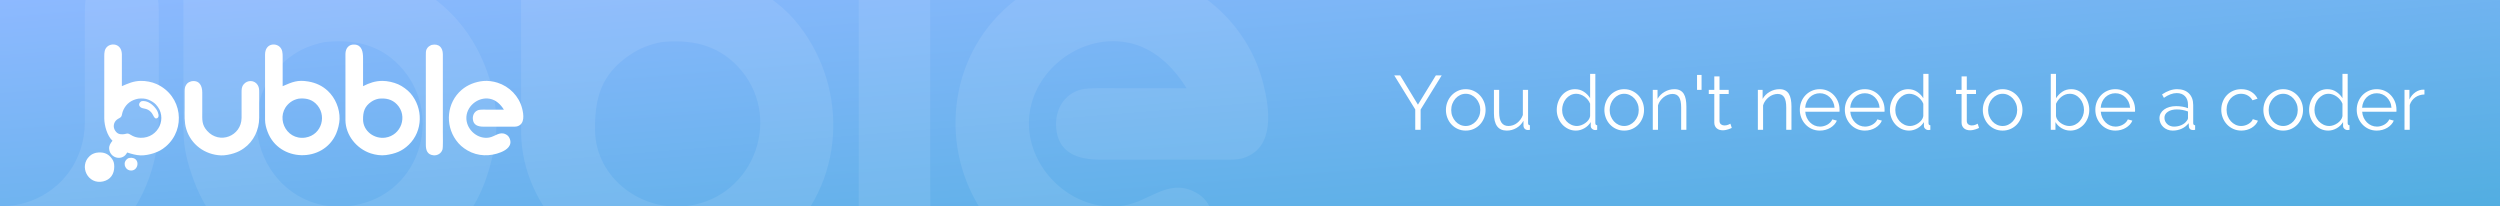 <?xml version="1.0" standalone="no"?><!-- Generator: Gravit.io --><svg xmlns="http://www.w3.org/2000/svg" xmlns:xlink="http://www.w3.org/1999/xlink" style="isolation:isolate" viewBox="0 0 728 60" width="728" height="60"><defs><clipPath id="_clipPath_oxePGqNDAeZKS2SrV6oY9nQ4w0pY7Ksz"><rect width="728" height="60"/></clipPath></defs><g clip-path="url(#_clipPath_oxePGqNDAeZKS2SrV6oY9nQ4w0pY7Ksz)"><linearGradient id="_lgradient_3" x1="0%" y1="0%" x2="100%" y2="100%"><stop offset="0%" stop-opacity="1" style="stop-color:rgb(141,185,255)"/><stop offset="100%" stop-opacity="1" style="stop-color:rgb(82,174,225)"/></linearGradient><rect x="0" y="0" width="728" height="60" transform="matrix(1,0,0,1,0,0)" fill="url(#_lgradient_3)"/><clipPath id="_clipPath_SGf7MNVihHgZFtiB3UCHHRIaAGUGocBm"><linearGradient id="_lgradient_3" x1="0%" y1="0%" x2="100%" y2="100%"><stop offset="0%" stop-opacity="1" style="stop-color:rgb(141,185,255)"/><stop offset="100%" stop-opacity="1" style="stop-color:rgb(82,174,225)"/></linearGradient><rect x="0" y="0" width="728" height="60" transform="matrix(1,0,0,1,0,0)" fill="url(#_lgradient_3)"/></clipPath><g clip-path="url(#_clipPath_SGf7MNVihHgZFtiB3UCHHRIaAGUGocBm)"><path d=" M -143.236 36.449 C -143.236 36.449 -143.236 -39.628 -143.236 -39.628 C -143.229 -43.948 -143.035 -48.333 -139.497 -51.427 C -133.956 -56.271 -121.87 -54.922 -121.705 -41.781 C -121.705 -41.781 -121.705 -3.025 -121.705 -3.025 C -113.803 -6.427 -107.645 -9.269 -98.738 -9.477 C -92.53 -9.613 -85.023 -8.228 -79.36 -5.673 C -47.645 8.631 -43.059 49.439 -67.877 70.683 C -72.65 74.767 -77.028 77.078 -82.949 79.03 C -87.492 80.53 -93.966 81.822 -98.738 81.636 C -104.437 81.413 -109.877 79.863 -115.245 78.076 C -120.406 88.877 -136.066 85.597 -137.25 73.77 C -137.652 69.743 -135.592 66.693 -133.188 63.722 C -139.726 57.657 -143.128 45.205 -143.236 36.449 Z  M 106.525 -8.709 C 115.539 -7.123 123.491 -3.52 130.209 2.782 C 139.425 11.423 144.843 24.521 144.556 37.167 C 144.427 42.6 142.525 50.128 140.35 55.109 C 124.59 91.188 70.546 89.81 56.587 52.956 C 54.664 47.86 53.48 43.375 53.415 37.884 C 53.415 37.884 53.415 -41.781 53.415 -41.781 C 53.58 -55.094 65.659 -56.235 71.121 -51.319 C 74.81 -48.003 74.939 -43.489 74.946 -38.91 C 74.946 -38.91 74.946 -3.025 74.946 -3.025 C 86.824 -8.142 93.176 -11.049 106.525 -8.709 Z  M 196.956 -9.484 C 203.25 -9.484 210.57 -7.783 216.334 -5.271 C 221.264 -3.111 227.688 1.54 231.19 5.588 C 246.893 23.724 246.692 51.686 229.188 68.624 C 220.877 76.669 212.393 79.648 201.262 81.248 C 195.291 82.102 188.322 81.026 182.602 79.138 C 165.398 73.475 151.956 57.026 151.74 38.602 C 151.74 38.602 151.74 -14.508 151.74 -14.508 C 151.74 -14.508 151.74 -42.498 151.74 -42.498 C 151.834 -49.41 155.867 -54.534 163.224 -53.903 C 172.051 -53.149 173.257 -44.565 173.271 -37.474 C 173.271 -37.474 173.271 -3.025 173.271 -3.025 C 180.879 -6.929 188.3 -9.484 196.956 -9.484 Z  M 270.879 -41.781 C 270.879 -41.781 270.879 53.674 270.879 53.674 C 270.879 57.478 271.245 71.846 270.413 74.487 C 268.927 79.217 264.248 82.009 259.396 81.521 C 251.86 80.767 250.073 75.241 250.066 68.746 C 250.066 68.746 250.066 -23.12 250.066 -23.12 C 250.066 -23.12 250.066 -41.063 250.066 -41.063 C 250.073 -43.431 249.937 -46.065 251.006 -48.24 C 252.391 -51.039 254.487 -52.36 257.243 -53.515 C 266.063 -55.338 270.836 -50.407 270.879 -41.781 Z  M -23.379 4.87 C -23.379 4.87 -23.379 28.554 -23.379 28.554 C -23.379 37.791 -24.212 43.963 -17.509 51.521 C -2.329 68.631 24.441 58.102 24.707 35.731 C 24.707 35.731 24.707 4.87 24.707 4.87 C 24.714 1.073 24.635 -1.991 27.161 -5.149 C 31.704 -10.826 40.496 -10.754 44.422 -4.396 C 46.302 -1.345 46.231 1.454 46.238 4.87 C 46.238 4.87 46.238 25.683 46.238 25.683 C 46.238 25.683 46.238 35.731 46.238 35.731 C 46.216 50.258 39.592 64.439 27.578 72.901 C 23.472 75.794 20.128 77.466 15.377 79.03 C 10.834 80.53 4.36 81.822 -0.413 81.636 C -20.064 80.875 -37.253 68.38 -42.958 49.368 C -45.564 40.676 -44.91 32.473 -44.91 23.53 C -44.91 23.53 -44.91 3.435 -44.91 3.435 C -44.896 0.148 -44.774 -2.293 -42.779 -5.106 C -41.028 -7.582 -39.068 -8.278 -36.298 -9.104 C -26.681 -10.46 -23.394 -3.412 -23.379 4.87 Z  M 328.295 12.384 C 313.647 9.621 298.776 22.095 299.652 37.167 C 300.448 50.86 313.877 62.272 327.578 59.803 C 334.783 58.504 340.116 52.102 347.666 55.77 C 350.006 56.904 351.513 58.447 352.532 60.851 C 356.221 69.549 349.037 74.875 341.932 77.753 C 328.561 83.172 313.683 82.935 301.023 75.593 C 295.216 72.219 290.896 68.466 286.977 63.004 C 273.276 43.927 275.788 16.963 293.846 1.497 C 301.238 -4.833 310.762 -8.429 320.401 -9.362 C 325.891 -9.893 332.379 -8.982 337.626 -7.309 C 352.338 -2.637 364.023 9.212 367.841 24.248 C 369.714 31.59 371.386 43.095 362.027 46.03 C 360.298 46.576 358.102 46.497 356.286 46.497 C 356.286 46.497 320.401 46.497 320.401 46.497 C 314.02 46.49 308.114 44.674 307.554 37.167 C 307.181 32.179 309.621 27.535 314.659 26.093 C 316.755 25.49 322.92 25.683 325.425 25.683 C 325.425 25.683 345.52 25.683 345.52 25.683 C 341.537 19.31 335.939 13.827 328.295 12.384 Z  M -119.681 25.683 C -121.698 29.817 -121.346 32.43 -122.43 34.102 C -123.664 36.004 -125.925 36.277 -128.085 38.164 C -132.018 41.581 -132.757 47.207 -129.815 51.506 C -127.303 55.188 -124.511 56.021 -120.269 55.798 C -116.961 55.619 -115.863 54.528 -113.81 55.045 C -111.183 55.698 -107.659 59.918 -98.738 60.126 C -76.812 60.628 -65.157 35.085 -80.207 19.289 C -82.568 16.813 -86.229 14.681 -89.408 13.432 C -93.427 11.853 -97.382 11.839 -101.609 12.262 C -109.855 13.82 -115.934 17.99 -119.681 25.683 Z  M 84.276 16.734 C 64.424 32.028 77.946 63.844 102.936 59.817 C 123.118 56.566 129.901 31.526 115.109 17.918 C 109.231 12.514 101.982 11.437 94.324 12.277 C 90.527 13.131 87.398 14.329 84.276 16.734 Z  M 183.319 16.066 C 175.094 21.657 173.164 28.526 173.271 37.884 C 173.444 51.973 187.008 61.87 200.544 59.918 C 219.929 57.126 228.276 33.485 214.769 19.289 C 208.697 12.908 201.054 11.423 192.649 12.262 C 189.104 12.959 186.334 14.014 183.319 16.066 Z  M -78.865 26.401 C -77.623 28.683 -75.011 34.805 -78.865 36.27 C -82.188 37.626 -82.992 31.942 -86.056 28.683 C -90.944 23.487 -95.745 24.98 -98.573 22.92 C -101.788 20.566 -100.956 17.358 -97.942 15.449 C -90.427 13.619 -82.604 20.329 -78.865 26.401 Z  M -133.655 85.971 C -131.516 89.021 -131.078 91.683 -131.035 95.301 C -130.942 104.329 -135.521 111.37 -144.671 113.473 C -163.396 117.772 -174.427 94.719 -161.15 82.518 C -158.588 80.164 -156.549 79.346 -153.284 78.449 C -145.016 77.136 -138.678 78.786 -133.655 85.971 Z  M -109.504 84.614 C -98.645 85.669 -101.537 101.616 -111.657 100.052 C -118.547 98.983 -121.382 89.25 -113.796 85.066 C -112.159 84.664 -111.233 84.449 -109.504 84.614 Z " fill="rgb(255,255,255)" fill-opacity="0.09"/></g><path d=" M 646.835 31.954 L 646.835 31.954 L 646.835 31.954 Q 646.835 30.726 647.26 29.631 L 647.26 29.631 L 647.26 29.631 Q 647.684 28.537 648.455 27.722 L 648.455 27.722 L 648.455 27.722 Q 649.225 26.906 650.297 26.437 L 650.297 26.437 L 650.297 26.437 Q 651.369 25.968 652.665 25.968 L 652.665 25.968 L 652.665 25.968 Q 654.317 25.968 655.546 26.716 L 655.546 26.716 L 655.546 26.716 Q 656.774 27.465 657.4 28.738 L 657.4 28.738 L 655.926 29.207 L 655.926 29.207 Q 655.434 28.313 654.552 27.811 L 654.552 27.811 L 654.552 27.811 Q 653.67 27.308 652.598 27.308 L 652.598 27.308 L 652.598 27.308 Q 651.704 27.308 650.934 27.666 L 650.934 27.666 L 650.934 27.666 Q 650.163 28.023 649.594 28.637 L 649.594 28.637 L 649.594 28.637 Q 649.024 29.251 648.7 30.1 L 648.7 30.1 L 648.7 30.1 Q 648.376 30.949 648.376 31.954 L 648.376 31.954 L 648.376 31.954 Q 648.376 32.937 648.711 33.808 L 648.711 33.808 L 648.711 33.808 Q 649.046 34.679 649.627 35.315 L 649.627 35.315 L 649.627 35.315 Q 650.208 35.952 650.978 36.32 L 650.978 36.32 L 650.978 36.32 Q 651.749 36.689 652.62 36.689 L 652.62 36.689 L 652.62 36.689 Q 653.178 36.689 653.726 36.533 L 653.726 36.533 L 653.726 36.533 Q 654.273 36.376 654.742 36.097 L 654.742 36.097 L 654.742 36.097 Q 655.211 35.818 655.546 35.46 L 655.546 35.46 L 655.546 35.46 Q 655.881 35.103 656.015 34.701 L 656.015 34.701 L 657.511 35.148 L 657.511 35.148 Q 657.266 35.773 656.797 36.298 L 656.797 36.298 L 656.797 36.298 Q 656.328 36.823 655.691 37.214 L 655.691 37.214 L 655.691 37.214 Q 655.055 37.605 654.284 37.817 L 654.284 37.817 L 654.284 37.817 Q 653.513 38.029 652.687 38.029 L 652.687 38.029 L 652.687 38.029 Q 651.414 38.029 650.342 37.549 L 650.342 37.549 L 650.342 37.549 Q 649.27 37.069 648.488 36.231 L 648.488 36.231 L 648.488 36.231 Q 647.706 35.393 647.271 34.299 L 647.271 34.299 L 647.271 34.299 Q 646.835 33.205 646.835 31.954 Z  M 664.859 38.029 L 664.859 38.029 L 664.859 38.029 Q 663.586 38.029 662.537 37.549 L 662.537 37.549 L 662.537 37.549 Q 661.487 37.069 660.716 36.242 L 660.716 36.242 L 660.716 36.242 Q 659.946 35.416 659.521 34.321 L 659.521 34.321 L 659.521 34.321 Q 659.097 33.227 659.097 32.021 L 659.097 32.021 L 659.097 32.021 Q 659.097 30.793 659.533 29.698 L 659.533 29.698 L 659.533 29.698 Q 659.968 28.604 660.739 27.777 L 660.739 27.777 L 660.739 27.777 Q 661.509 26.951 662.559 26.46 L 662.559 26.46 L 662.559 26.46 Q 663.609 25.968 664.859 25.968 L 664.859 25.968 L 664.859 25.968 Q 666.11 25.968 667.171 26.46 L 667.171 26.46 L 667.171 26.46 Q 668.232 26.951 669.003 27.777 L 669.003 27.777 L 669.003 27.777 Q 669.773 28.604 670.209 29.698 L 670.209 29.698 L 670.209 29.698 Q 670.644 30.793 670.644 32.021 L 670.644 32.021 L 670.644 32.021 Q 670.644 33.227 670.22 34.321 L 670.22 34.321 L 670.22 34.321 Q 669.795 35.416 669.025 36.242 L 669.025 36.242 L 669.025 36.242 Q 668.254 37.069 667.193 37.549 L 667.193 37.549 L 667.193 37.549 Q 666.133 38.029 664.859 38.029 Z  M 660.638 32.043 L 660.638 32.043 L 660.638 32.043 Q 660.638 33.026 660.973 33.864 L 660.973 33.864 L 660.973 33.864 Q 661.308 34.701 661.878 35.338 L 661.878 35.338 L 661.878 35.338 Q 662.447 35.974 663.218 36.332 L 663.218 36.332 L 663.218 36.332 Q 663.988 36.689 664.859 36.689 L 664.859 36.689 L 664.859 36.689 Q 665.73 36.689 666.501 36.32 L 666.501 36.32 L 666.501 36.32 Q 667.272 35.952 667.852 35.315 L 667.852 35.315 L 667.852 35.315 Q 668.433 34.679 668.768 33.83 L 668.768 33.83 L 668.768 33.83 Q 669.103 32.981 669.103 31.999 L 669.103 31.999 L 669.103 31.999 Q 669.103 31.038 668.768 30.178 L 668.768 30.178 L 668.768 30.178 Q 668.433 29.318 667.852 28.682 L 667.852 28.682 L 667.852 28.682 Q 667.272 28.045 666.501 27.677 L 666.501 27.677 L 666.501 27.677 Q 665.73 27.308 664.859 27.308 L 664.859 27.308 L 664.859 27.308 Q 663.988 27.308 663.229 27.677 L 663.229 27.677 L 663.229 27.677 Q 662.47 28.045 661.889 28.693 L 661.889 28.693 L 661.889 28.693 Q 661.308 29.341 660.973 30.201 L 660.973 30.201 L 660.973 30.201 Q 660.638 31.061 660.638 32.043 Z  M 677.97 38.029 L 677.97 38.029 L 677.97 38.029 Q 676.764 38.029 675.736 37.526 L 675.736 37.526 L 675.736 37.526 Q 674.709 37.024 673.972 36.198 L 673.972 36.198 L 673.972 36.198 Q 673.235 35.371 672.822 34.288 L 672.822 34.288 L 672.822 34.288 Q 672.409 33.205 672.409 32.021 L 672.409 32.021 L 672.409 32.021 Q 672.409 30.793 672.811 29.687 L 672.811 29.687 L 672.811 29.687 Q 673.213 28.581 673.916 27.755 L 673.916 27.755 L 673.916 27.755 Q 674.62 26.929 675.591 26.448 L 675.591 26.448 L 675.591 26.448 Q 676.563 25.968 677.724 25.968 L 677.724 25.968 L 677.724 25.968 Q 679.198 25.968 680.337 26.739 L 680.337 26.739 L 680.337 26.739 Q 681.476 27.509 682.124 28.604 L 682.124 28.604 L 682.124 21.501 L 683.643 21.501 L 683.643 35.84 L 683.643 35.84 Q 683.643 36.466 684.179 36.466 L 684.179 36.466 L 684.179 37.806 L 684.179 37.806 Q 683.844 37.873 683.643 37.873 L 683.643 37.873 L 683.643 37.873 Q 683.107 37.873 682.705 37.526 L 682.705 37.526 L 682.705 37.526 Q 682.303 37.18 682.303 36.689 L 682.303 36.689 L 682.303 35.55 L 682.303 35.55 Q 681.61 36.689 680.427 37.359 L 680.427 37.359 L 680.427 37.359 Q 679.243 38.029 677.97 38.029 Z  M 678.305 36.689 L 678.305 36.689 L 678.305 36.689 Q 678.863 36.689 679.5 36.466 L 679.5 36.466 L 679.5 36.466 Q 680.136 36.242 680.695 35.851 L 680.695 35.851 L 680.695 35.851 Q 681.253 35.46 681.644 34.936 L 681.644 34.936 L 681.644 34.936 Q 682.035 34.411 682.124 33.808 L 682.124 33.808 L 682.124 30.212 L 682.124 30.212 Q 681.901 29.609 681.476 29.084 L 681.476 29.084 L 681.476 29.084 Q 681.052 28.559 680.505 28.157 L 680.505 28.157 L 680.505 28.157 Q 679.958 27.755 679.332 27.532 L 679.332 27.532 L 679.332 27.532 Q 678.707 27.308 678.104 27.308 L 678.104 27.308 L 678.104 27.308 Q 677.166 27.308 676.406 27.71 L 676.406 27.71 L 676.406 27.71 Q 675.647 28.112 675.1 28.771 L 675.1 28.771 L 675.1 28.771 Q 674.553 29.43 674.262 30.279 L 674.262 30.279 L 674.262 30.279 Q 673.972 31.128 673.972 32.021 L 673.972 32.021 L 673.972 32.021 Q 673.972 32.959 674.307 33.808 L 674.307 33.808 L 674.307 33.808 Q 674.642 34.656 675.223 35.293 L 675.223 35.293 L 675.223 35.293 Q 675.803 35.93 676.596 36.309 L 676.596 36.309 L 676.596 36.309 Q 677.389 36.689 678.305 36.689 Z  M 692.108 38.029 L 692.108 38.029 L 692.108 38.029 Q 690.835 38.029 689.774 37.549 L 689.774 37.549 L 689.774 37.549 Q 688.713 37.069 687.931 36.231 L 687.931 36.231 L 687.931 36.231 Q 687.149 35.393 686.714 34.299 L 686.714 34.299 L 686.714 34.299 Q 686.278 33.205 686.278 31.954 L 686.278 31.954 L 686.278 31.954 Q 686.278 30.726 686.714 29.642 L 686.714 29.642 L 686.714 29.642 Q 687.149 28.559 687.92 27.744 L 687.92 27.744 L 687.92 27.744 Q 688.691 26.929 689.763 26.448 L 689.763 26.448 L 689.763 26.448 Q 690.835 25.968 692.085 25.968 L 692.085 25.968 L 692.085 25.968 Q 693.359 25.968 694.419 26.448 L 694.419 26.448 L 694.419 26.448 Q 695.48 26.929 696.24 27.755 L 696.24 27.755 L 696.24 27.755 Q 696.999 28.581 697.423 29.653 L 697.423 29.653 L 697.423 29.653 Q 697.848 30.726 697.848 31.932 L 697.848 31.932 L 697.848 31.932 Q 697.848 32.11 697.848 32.289 L 697.848 32.289 L 697.848 32.289 Q 697.848 32.468 697.825 32.535 L 697.825 32.535 L 687.864 32.535 L 687.864 32.535 Q 687.931 33.473 688.3 34.266 L 688.3 34.266 L 688.3 34.266 Q 688.668 35.058 689.249 35.639 L 689.249 35.639 L 689.249 35.639 Q 689.83 36.22 690.578 36.544 L 690.578 36.544 L 690.578 36.544 Q 691.326 36.868 692.175 36.868 L 692.175 36.868 L 692.175 36.868 Q 692.733 36.868 693.292 36.711 L 693.292 36.711 L 693.292 36.711 Q 693.85 36.555 694.319 36.287 L 694.319 36.287 L 694.319 36.287 Q 694.788 36.019 695.168 35.628 L 695.168 35.628 L 695.168 35.628 Q 695.547 35.237 695.748 34.768 L 695.748 34.768 L 697.066 35.125 L 697.066 35.125 Q 696.798 35.773 696.307 36.298 L 696.307 36.298 L 696.307 36.298 Q 695.815 36.823 695.168 37.214 L 695.168 37.214 L 695.168 37.214 Q 694.52 37.605 693.738 37.817 L 693.738 37.817 L 693.738 37.817 Q 692.957 38.029 692.108 38.029 Z  M 687.842 31.373 L 696.396 31.373 L 696.396 31.373 Q 696.329 30.435 695.961 29.665 L 695.961 29.665 L 695.961 29.665 Q 695.592 28.894 695.022 28.336 L 695.022 28.336 L 695.022 28.336 Q 694.453 27.777 693.705 27.465 L 693.705 27.465 L 693.705 27.465 Q 692.957 27.152 692.108 27.152 L 692.108 27.152 L 692.108 27.152 Q 691.259 27.152 690.5 27.465 L 690.5 27.465 L 690.5 27.465 Q 689.74 27.777 689.171 28.336 L 689.171 28.336 L 689.171 28.336 Q 688.601 28.894 688.255 29.676 L 688.255 29.676 L 688.255 29.676 Q 687.909 30.458 687.842 31.373 L 687.842 31.373 Z  M 706 26.125 L 706 27.509 L 706 27.509 Q 704.459 27.554 703.32 28.358 L 703.32 28.358 L 703.32 28.358 Q 702.181 29.162 701.712 30.569 L 701.712 30.569 L 701.712 37.806 L 700.193 37.806 L 700.193 26.169 L 701.622 26.169 L 701.622 28.961 L 701.622 28.961 Q 702.27 27.621 703.364 26.862 L 703.364 26.862 L 703.364 26.862 Q 704.459 26.102 705.71 26.102 L 705.71 26.102 L 705.71 26.102 Q 705.888 26.102 706 26.125 L 706 26.125 Z  M 632.697 38.029 L 632.697 38.029 L 632.697 38.029 Q 631.871 38.029 631.167 37.75 L 631.167 37.75 L 631.167 37.75 Q 630.464 37.471 629.939 36.979 L 629.939 36.979 L 629.939 36.979 Q 629.414 36.488 629.124 35.829 L 629.124 35.829 L 629.124 35.829 Q 628.834 35.17 628.834 34.411 L 628.834 34.411 L 628.834 34.411 Q 628.834 33.651 629.191 33.004 L 629.191 33.004 L 629.191 33.004 Q 629.548 32.356 630.196 31.887 L 630.196 31.887 L 630.196 31.887 Q 630.844 31.418 631.737 31.161 L 631.737 31.161 L 631.737 31.161 Q 632.63 30.904 633.702 30.904 L 633.702 30.904 L 633.702 30.904 Q 634.596 30.904 635.512 31.061 L 635.512 31.061 L 635.512 31.061 Q 636.427 31.217 637.142 31.507 L 637.142 31.507 L 637.142 30.458 L 637.142 30.458 Q 637.142 28.916 636.271 28.012 L 636.271 28.012 L 636.271 28.012 Q 635.4 27.107 633.859 27.107 L 633.859 27.107 L 633.859 27.107 Q 632.965 27.107 632.027 27.465 L 632.027 27.465 L 632.027 27.465 Q 631.089 27.822 630.129 28.492 L 630.129 28.492 L 629.593 27.487 L 629.593 27.487 Q 631.849 25.968 633.971 25.968 L 633.971 25.968 L 633.971 25.968 Q 636.159 25.968 637.41 27.197 L 637.41 27.197 L 637.41 27.197 Q 638.661 28.425 638.661 30.592 L 638.661 30.592 L 638.661 35.84 L 638.661 35.84 Q 638.661 36.466 639.219 36.466 L 639.219 36.466 L 639.219 37.806 L 639.219 37.806 Q 638.839 37.873 638.638 37.873 L 638.638 37.873 L 638.638 37.873 Q 638.058 37.873 637.734 37.582 L 637.734 37.582 L 637.734 37.582 Q 637.41 37.292 637.388 36.778 L 637.388 36.778 L 637.343 35.863 L 637.343 35.863 Q 636.539 36.912 635.322 37.471 L 635.322 37.471 L 635.322 37.471 Q 634.105 38.029 632.697 38.029 Z  M 633.055 36.868 L 633.055 36.868 L 633.055 36.868 Q 634.239 36.868 635.232 36.421 L 635.232 36.421 L 635.232 36.421 Q 636.226 35.974 636.74 35.237 L 636.74 35.237 L 636.74 35.237 Q 636.941 35.036 637.042 34.802 L 637.042 34.802 L 637.042 34.802 Q 637.142 34.567 637.142 34.366 L 637.142 34.366 L 637.142 32.468 L 637.142 32.468 Q 636.383 32.177 635.567 32.021 L 635.567 32.021 L 635.567 32.021 Q 634.752 31.865 633.904 31.865 L 633.904 31.865 L 633.904 31.865 Q 632.295 31.865 631.29 32.535 L 631.29 32.535 L 631.29 32.535 Q 630.285 33.205 630.285 34.299 L 630.285 34.299 L 630.285 34.299 Q 630.285 34.835 630.497 35.304 L 630.497 35.304 L 630.497 35.304 Q 630.71 35.773 631.078 36.119 L 631.078 36.119 L 631.078 36.119 Q 631.447 36.466 631.96 36.667 L 631.96 36.667 L 631.96 36.667 Q 632.474 36.868 633.055 36.868 Z  M 602.881 38.029 L 602.881 38.029 L 602.881 38.029 Q 601.496 38.029 600.346 37.337 L 600.346 37.337 L 600.346 37.337 Q 599.195 36.644 598.548 35.55 L 598.548 35.55 L 598.548 37.806 L 597.185 37.806 L 597.185 21.501 L 598.704 21.501 L 598.704 28.604 L 598.704 28.604 Q 599.486 27.42 600.58 26.694 L 600.58 26.694 L 600.58 26.694 Q 601.675 25.968 603.126 25.968 L 603.126 25.968 L 603.126 25.968 Q 604.355 25.968 605.326 26.482 L 605.326 26.482 L 605.326 26.482 Q 606.298 26.996 606.979 27.856 L 606.979 27.856 L 606.979 27.856 Q 607.66 28.715 608.029 29.799 L 608.029 29.799 L 608.029 29.799 Q 608.397 30.882 608.397 32.021 L 608.397 32.021 L 608.397 32.021 Q 608.397 33.249 607.973 34.344 L 607.973 34.344 L 607.973 34.344 Q 607.549 35.438 606.811 36.253 L 606.811 36.253 L 606.811 36.253 Q 606.074 37.069 605.058 37.549 L 605.058 37.549 L 605.058 37.549 Q 604.042 38.029 602.881 38.029 Z  M 602.523 36.689 L 602.523 36.689 L 602.523 36.689 Q 603.484 36.689 604.276 36.298 L 604.276 36.298 L 604.276 36.298 Q 605.069 35.907 605.639 35.248 L 605.639 35.248 L 605.639 35.248 Q 606.208 34.589 606.532 33.752 L 606.532 33.752 L 606.532 33.752 Q 606.856 32.914 606.856 32.021 L 606.856 32.021 L 606.856 32.021 Q 606.856 31.105 606.555 30.257 L 606.555 30.257 L 606.555 30.257 Q 606.253 29.408 605.706 28.749 L 605.706 28.749 L 605.706 28.749 Q 605.159 28.09 604.388 27.699 L 604.388 27.699 L 604.388 27.699 Q 603.618 27.308 602.702 27.308 L 602.702 27.308 L 602.702 27.308 Q 602.01 27.308 601.406 27.543 L 601.406 27.543 L 601.406 27.543 Q 600.803 27.777 600.29 28.179 L 600.29 28.179 L 600.29 28.179 Q 599.776 28.581 599.374 29.106 L 599.374 29.106 L 599.374 29.106 Q 598.972 29.631 598.704 30.212 L 598.704 30.212 L 598.704 33.83 L 598.704 33.83 Q 598.793 34.433 599.184 34.958 L 599.184 34.958 L 599.184 34.958 Q 599.575 35.483 600.122 35.863 L 600.122 35.863 L 600.122 35.863 Q 600.669 36.242 601.306 36.466 L 601.306 36.466 L 601.306 36.466 Q 601.943 36.689 602.523 36.689 Z  M 615.991 38.029 L 615.991 38.029 L 615.991 38.029 Q 614.718 38.029 613.657 37.549 L 613.657 37.549 L 613.657 37.549 Q 612.596 37.069 611.814 36.231 L 611.814 36.231 L 611.814 36.231 Q 611.033 35.393 610.597 34.299 L 610.597 34.299 L 610.597 34.299 Q 610.162 33.205 610.162 31.954 L 610.162 31.954 L 610.162 31.954 Q 610.162 30.726 610.597 29.642 L 610.597 29.642 L 610.597 29.642 Q 611.033 28.559 611.803 27.744 L 611.803 27.744 L 611.803 27.744 Q 612.574 26.929 613.646 26.448 L 613.646 26.448 L 613.646 26.448 Q 614.718 25.968 615.969 25.968 L 615.969 25.968 L 615.969 25.968 Q 617.242 25.968 618.303 26.448 L 618.303 26.448 L 618.303 26.448 Q 619.364 26.929 620.123 27.755 L 620.123 27.755 L 620.123 27.755 Q 620.882 28.581 621.307 29.653 L 621.307 29.653 L 621.307 29.653 Q 621.731 30.726 621.731 31.932 L 621.731 31.932 L 621.731 31.932 Q 621.731 32.11 621.731 32.289 L 621.731 32.289 L 621.731 32.289 Q 621.731 32.468 621.709 32.535 L 621.709 32.535 L 611.747 32.535 L 611.747 32.535 Q 611.814 33.473 612.183 34.266 L 612.183 34.266 L 612.183 34.266 Q 612.552 35.058 613.132 35.639 L 613.132 35.639 L 613.132 35.639 Q 613.713 36.22 614.461 36.544 L 614.461 36.544 L 614.461 36.544 Q 615.209 36.868 616.058 36.868 L 616.058 36.868 L 616.058 36.868 Q 616.616 36.868 617.175 36.711 L 617.175 36.711 L 617.175 36.711 Q 617.733 36.555 618.202 36.287 L 618.202 36.287 L 618.202 36.287 Q 618.671 36.019 619.051 35.628 L 619.051 35.628 L 619.051 35.628 Q 619.431 35.237 619.632 34.768 L 619.632 34.768 L 620.949 35.125 L 620.949 35.125 Q 620.681 35.773 620.19 36.298 L 620.19 36.298 L 620.19 36.298 Q 619.699 36.823 619.051 37.214 L 619.051 37.214 L 619.051 37.214 Q 618.403 37.605 617.622 37.817 L 617.622 37.817 L 617.622 37.817 Q 616.84 38.029 615.991 38.029 Z  M 611.725 31.373 L 620.279 31.373 L 620.279 31.373 Q 620.212 30.435 619.844 29.665 L 619.844 29.665 L 619.844 29.665 Q 619.475 28.894 618.906 28.336 L 618.906 28.336 L 618.906 28.336 Q 618.336 27.777 617.588 27.465 L 617.588 27.465 L 617.588 27.465 Q 616.84 27.152 615.991 27.152 L 615.991 27.152 L 615.991 27.152 Q 615.142 27.152 614.383 27.465 L 614.383 27.465 L 614.383 27.465 Q 613.624 27.777 613.054 28.336 L 613.054 28.336 L 613.054 28.336 Q 612.485 28.894 612.138 29.676 L 612.138 29.676 L 612.138 29.676 Q 611.792 30.458 611.725 31.373 L 611.725 31.373 Z  M 575.9 36.019 L 576.302 37.247 L 576.302 37.247 Q 576.168 37.314 575.911 37.426 L 575.911 37.426 L 575.911 37.426 Q 575.655 37.538 575.32 37.649 L 575.32 37.649 L 575.32 37.649 Q 574.985 37.761 574.56 37.85 L 574.56 37.85 L 574.56 37.85 Q 574.136 37.94 573.667 37.94 L 573.667 37.94 L 573.667 37.94 Q 573.175 37.94 572.729 37.806 L 572.729 37.806 L 572.729 37.806 Q 572.282 37.672 571.947 37.392 L 571.947 37.392 L 571.947 37.392 Q 571.612 37.113 571.411 36.689 L 571.411 36.689 L 571.411 36.689 Q 571.21 36.265 571.21 35.706 L 571.21 35.706 L 571.21 27.375 L 569.602 27.375 L 569.602 26.169 L 571.21 26.169 L 571.21 22.238 L 572.729 22.238 L 572.729 26.169 L 575.409 26.169 L 575.409 27.375 L 572.729 27.375 L 572.729 35.282 L 572.729 35.282 Q 572.773 35.93 573.187 36.231 L 573.187 36.231 L 573.187 36.231 Q 573.6 36.533 574.136 36.533 L 574.136 36.533 L 574.136 36.533 Q 574.784 36.533 575.275 36.32 L 575.275 36.32 L 575.275 36.32 Q 575.766 36.108 575.9 36.019 L 575.9 36.019 Z  M 583.159 38.029 L 583.159 38.029 L 583.159 38.029 Q 581.886 38.029 580.836 37.549 L 580.836 37.549 L 580.836 37.549 Q 579.786 37.069 579.016 36.242 L 579.016 36.242 L 579.016 36.242 Q 578.245 35.416 577.821 34.321 L 577.821 34.321 L 577.821 34.321 Q 577.397 33.227 577.397 32.021 L 577.397 32.021 L 577.397 32.021 Q 577.397 30.793 577.832 29.698 L 577.832 29.698 L 577.832 29.698 Q 578.268 28.604 579.038 27.777 L 579.038 27.777 L 579.038 27.777 Q 579.809 26.951 580.859 26.46 L 580.859 26.46 L 580.859 26.46 Q 581.908 25.968 583.159 25.968 L 583.159 25.968 L 583.159 25.968 Q 584.41 25.968 585.471 26.46 L 585.471 26.46 L 585.471 26.46 Q 586.532 26.951 587.302 27.777 L 587.302 27.777 L 587.302 27.777 Q 588.073 28.604 588.508 29.698 L 588.508 29.698 L 588.508 29.698 Q 588.944 30.793 588.944 32.021 L 588.944 32.021 L 588.944 32.021 Q 588.944 33.227 588.519 34.321 L 588.519 34.321 L 588.519 34.321 Q 588.095 35.416 587.324 36.242 L 587.324 36.242 L 587.324 36.242 Q 586.554 37.069 585.493 37.549 L 585.493 37.549 L 585.493 37.549 Q 584.432 38.029 583.159 38.029 Z  M 578.938 32.043 L 578.938 32.043 L 578.938 32.043 Q 578.938 33.026 579.273 33.864 L 579.273 33.864 L 579.273 33.864 Q 579.608 34.701 580.177 35.338 L 580.177 35.338 L 580.177 35.338 Q 580.747 35.974 581.517 36.332 L 581.517 36.332 L 581.517 36.332 Q 582.288 36.689 583.159 36.689 L 583.159 36.689 L 583.159 36.689 Q 584.03 36.689 584.801 36.32 L 584.801 36.32 L 584.801 36.32 Q 585.571 35.952 586.152 35.315 L 586.152 35.315 L 586.152 35.315 Q 586.733 34.679 587.068 33.83 L 587.068 33.83 L 587.068 33.83 Q 587.403 32.981 587.403 31.999 L 587.403 31.999 L 587.403 31.999 Q 587.403 31.038 587.068 30.178 L 587.068 30.178 L 587.068 30.178 Q 586.733 29.318 586.152 28.682 L 586.152 28.682 L 586.152 28.682 Q 585.571 28.045 584.801 27.677 L 584.801 27.677 L 584.801 27.677 Q 584.03 27.308 583.159 27.308 L 583.159 27.308 L 583.159 27.308 Q 582.288 27.308 581.529 27.677 L 581.529 27.677 L 581.529 27.677 Q 580.769 28.045 580.189 28.693 L 580.189 28.693 L 580.189 28.693 Q 579.608 29.341 579.273 30.201 L 579.273 30.201 L 579.273 30.201 Q 578.938 31.061 578.938 32.043 Z  M 521.672 30.994 L 521.672 37.806 L 520.153 37.806 L 520.153 31.306 L 520.153 31.306 Q 520.153 29.229 519.539 28.291 L 519.539 28.291 L 519.539 28.291 Q 518.924 27.353 517.651 27.353 L 517.651 27.353 L 517.651 27.353 Q 516.981 27.353 516.311 27.599 L 516.311 27.599 L 516.311 27.599 Q 515.641 27.844 515.072 28.291 L 515.072 28.291 L 515.072 28.291 Q 514.502 28.738 514.055 29.352 L 514.055 29.352 L 514.055 29.352 Q 513.609 29.966 513.408 30.681 L 513.408 30.681 L 513.408 37.806 L 511.889 37.806 L 511.889 26.169 L 513.274 26.169 L 513.274 28.805 L 513.274 28.805 Q 513.988 27.532 515.317 26.75 L 515.317 26.75 L 515.317 26.75 Q 516.646 25.968 518.21 25.968 L 518.21 25.968 L 518.21 25.968 Q 519.17 25.968 519.84 26.326 L 519.84 26.326 L 519.84 26.326 Q 520.51 26.683 520.912 27.331 L 520.912 27.331 L 520.912 27.331 Q 521.314 27.978 521.493 28.916 L 521.493 28.916 L 521.493 28.916 Q 521.672 29.854 521.672 30.994 L 521.672 30.994 Z  M 529.935 38.029 L 529.935 38.029 L 529.935 38.029 Q 528.662 38.029 527.601 37.549 L 527.601 37.549 L 527.601 37.549 Q 526.541 37.069 525.759 36.231 L 525.759 36.231 L 525.759 36.231 Q 524.977 35.393 524.542 34.299 L 524.542 34.299 L 524.542 34.299 Q 524.106 33.205 524.106 31.954 L 524.106 31.954 L 524.106 31.954 Q 524.106 30.726 524.542 29.642 L 524.542 29.642 L 524.542 29.642 Q 524.977 28.559 525.748 27.744 L 525.748 27.744 L 525.748 27.744 Q 526.518 26.929 527.59 26.448 L 527.59 26.448 L 527.59 26.448 Q 528.662 25.968 529.913 25.968 L 529.913 25.968 L 529.913 25.968 Q 531.186 25.968 532.247 26.448 L 532.247 26.448 L 532.247 26.448 Q 533.308 26.929 534.067 27.755 L 534.067 27.755 L 534.067 27.755 Q 534.827 28.581 535.251 29.653 L 535.251 29.653 L 535.251 29.653 Q 535.675 30.726 535.675 31.932 L 535.675 31.932 L 535.675 31.932 Q 535.675 32.11 535.675 32.289 L 535.675 32.289 L 535.675 32.289 Q 535.675 32.468 535.653 32.535 L 535.653 32.535 L 525.692 32.535 L 525.692 32.535 Q 525.759 33.473 526.127 34.266 L 526.127 34.266 L 526.127 34.266 Q 526.496 35.058 527.077 35.639 L 527.077 35.639 L 527.077 35.639 Q 527.657 36.22 528.405 36.544 L 528.405 36.544 L 528.405 36.544 Q 529.154 36.868 530.002 36.868 L 530.002 36.868 L 530.002 36.868 Q 530.561 36.868 531.119 36.711 L 531.119 36.711 L 531.119 36.711 Q 531.677 36.555 532.147 36.287 L 532.147 36.287 L 532.147 36.287 Q 532.616 36.019 532.995 35.628 L 532.995 35.628 L 532.995 35.628 Q 533.375 35.237 533.576 34.768 L 533.576 34.768 L 534.894 35.125 L 534.894 35.125 Q 534.626 35.773 534.134 36.298 L 534.134 36.298 L 534.134 36.298 Q 533.643 36.823 532.995 37.214 L 532.995 37.214 L 532.995 37.214 Q 532.348 37.605 531.566 37.817 L 531.566 37.817 L 531.566 37.817 Q 530.784 38.029 529.935 38.029 Z  M 525.669 31.373 L 534.224 31.373 L 534.224 31.373 Q 534.157 30.435 533.788 29.665 L 533.788 29.665 L 533.788 29.665 Q 533.42 28.894 532.85 28.336 L 532.85 28.336 L 532.85 28.336 Q 532.281 27.777 531.532 27.465 L 531.532 27.465 L 531.532 27.465 Q 530.784 27.152 529.935 27.152 L 529.935 27.152 L 529.935 27.152 Q 529.087 27.152 528.327 27.465 L 528.327 27.465 L 528.327 27.465 Q 527.568 27.777 526.998 28.336 L 526.998 28.336 L 526.998 28.336 Q 526.429 28.894 526.083 29.676 L 526.083 29.676 L 526.083 29.676 Q 525.736 30.458 525.669 31.373 L 525.669 31.373 Z  M 543.046 38.029 L 543.046 38.029 L 543.046 38.029 Q 541.773 38.029 540.712 37.549 L 540.712 37.549 L 540.712 37.549 Q 539.651 37.069 538.869 36.231 L 538.869 36.231 L 538.869 36.231 Q 538.088 35.393 537.652 34.299 L 537.652 34.299 L 537.652 34.299 Q 537.217 33.205 537.217 31.954 L 537.217 31.954 L 537.217 31.954 Q 537.217 30.726 537.652 29.642 L 537.652 29.642 L 537.652 29.642 Q 538.088 28.559 538.858 27.744 L 538.858 27.744 L 538.858 27.744 Q 539.629 26.929 540.701 26.448 L 540.701 26.448 L 540.701 26.448 Q 541.773 25.968 543.024 25.968 L 543.024 25.968 L 543.024 25.968 Q 544.297 25.968 545.358 26.448 L 545.358 26.448 L 545.358 26.448 Q 546.418 26.929 547.178 27.755 L 547.178 27.755 L 547.178 27.755 Q 547.937 28.581 548.362 29.653 L 548.362 29.653 L 548.362 29.653 Q 548.786 30.726 548.786 31.932 L 548.786 31.932 L 548.786 31.932 Q 548.786 32.11 548.786 32.289 L 548.786 32.289 L 548.786 32.289 Q 548.786 32.468 548.764 32.535 L 548.764 32.535 L 538.802 32.535 L 538.802 32.535 Q 538.869 33.473 539.238 34.266 L 539.238 34.266 L 539.238 34.266 Q 539.606 35.058 540.187 35.639 L 540.187 35.639 L 540.187 35.639 Q 540.768 36.22 541.516 36.544 L 541.516 36.544 L 541.516 36.544 Q 542.264 36.868 543.113 36.868 L 543.113 36.868 L 543.113 36.868 Q 543.671 36.868 544.23 36.711 L 544.23 36.711 L 544.23 36.711 Q 544.788 36.555 545.257 36.287 L 545.257 36.287 L 545.257 36.287 Q 545.726 36.019 546.106 35.628 L 546.106 35.628 L 546.106 35.628 Q 546.485 35.237 546.686 34.768 L 546.686 34.768 L 548.004 35.125 L 548.004 35.125 Q 547.736 35.773 547.245 36.298 L 547.245 36.298 L 547.245 36.298 Q 546.753 36.823 546.106 37.214 L 546.106 37.214 L 546.106 37.214 Q 545.458 37.605 544.676 37.817 L 544.676 37.817 L 544.676 37.817 Q 543.895 38.029 543.046 38.029 Z  M 538.78 31.373 L 547.334 31.373 L 547.334 31.373 Q 547.267 30.435 546.899 29.665 L 546.899 29.665 L 546.899 29.665 Q 546.53 28.894 545.961 28.336 L 545.961 28.336 L 545.961 28.336 Q 545.391 27.777 544.643 27.465 L 544.643 27.465 L 544.643 27.465 Q 543.895 27.152 543.046 27.152 L 543.046 27.152 L 543.046 27.152 Q 542.197 27.152 541.438 27.465 L 541.438 27.465 L 541.438 27.465 Q 540.678 27.777 540.109 28.336 L 540.109 28.336 L 540.109 28.336 Q 539.539 28.894 539.193 29.676 L 539.193 29.676 L 539.193 29.676 Q 538.847 30.458 538.78 31.373 L 538.78 31.373 Z  M 555.911 38.029 L 555.911 38.029 L 555.911 38.029 Q 554.705 38.029 553.677 37.526 L 553.677 37.526 L 553.677 37.526 Q 552.65 37.024 551.913 36.198 L 551.913 36.198 L 551.913 36.198 Q 551.176 35.371 550.762 34.288 L 550.762 34.288 L 550.762 34.288 Q 550.349 33.205 550.349 32.021 L 550.349 32.021 L 550.349 32.021 Q 550.349 30.793 550.751 29.687 L 550.751 29.687 L 550.751 29.687 Q 551.153 28.581 551.857 27.755 L 551.857 27.755 L 551.857 27.755 Q 552.56 26.929 553.532 26.448 L 553.532 26.448 L 553.532 26.448 Q 554.504 25.968 555.665 25.968 L 555.665 25.968 L 555.665 25.968 Q 557.139 25.968 558.278 26.739 L 558.278 26.739 L 558.278 26.739 Q 559.417 27.509 560.065 28.604 L 560.065 28.604 L 560.065 21.501 L 561.584 21.501 L 561.584 35.84 L 561.584 35.84 Q 561.584 36.466 562.12 36.466 L 562.12 36.466 L 562.12 37.806 L 562.12 37.806 Q 561.785 37.873 561.584 37.873 L 561.584 37.873 L 561.584 37.873 Q 561.048 37.873 560.646 37.526 L 560.646 37.526 L 560.646 37.526 Q 560.244 37.18 560.244 36.689 L 560.244 36.689 L 560.244 35.55 L 560.244 35.55 Q 559.551 36.689 558.367 37.359 L 558.367 37.359 L 558.367 37.359 Q 557.184 38.029 555.911 38.029 Z  M 556.246 36.689 L 556.246 36.689 L 556.246 36.689 Q 556.804 36.689 557.441 36.466 L 557.441 36.466 L 557.441 36.466 Q 558.077 36.242 558.635 35.851 L 558.635 35.851 L 558.635 35.851 Q 559.194 35.46 559.585 34.936 L 559.585 34.936 L 559.585 34.936 Q 559.976 34.411 560.065 33.808 L 560.065 33.808 L 560.065 30.212 L 560.065 30.212 Q 559.842 29.609 559.417 29.084 L 559.417 29.084 L 559.417 29.084 Q 558.993 28.559 558.446 28.157 L 558.446 28.157 L 558.446 28.157 Q 557.898 27.755 557.273 27.532 L 557.273 27.532 L 557.273 27.532 Q 556.648 27.308 556.045 27.308 L 556.045 27.308 L 556.045 27.308 Q 555.107 27.308 554.347 27.71 L 554.347 27.71 L 554.347 27.71 Q 553.588 28.112 553.041 28.771 L 553.041 28.771 L 553.041 28.771 Q 552.493 29.43 552.203 30.279 L 552.203 30.279 L 552.203 30.279 Q 551.913 31.128 551.913 32.021 L 551.913 32.021 L 551.913 32.021 Q 551.913 32.959 552.248 33.808 L 552.248 33.808 L 552.248 33.808 Q 552.583 34.656 553.163 35.293 L 553.163 35.293 L 553.163 35.293 Q 553.744 35.93 554.537 36.309 L 554.537 36.309 L 554.537 36.309 Q 555.33 36.689 556.246 36.689 Z  M 458.889 38.029 L 458.889 38.029 L 458.889 38.029 Q 457.683 38.029 456.655 37.526 L 456.655 37.526 L 456.655 37.526 Q 455.628 37.024 454.891 36.198 L 454.891 36.198 L 454.891 36.198 Q 454.154 35.371 453.74 34.288 L 453.74 34.288 L 453.74 34.288 Q 453.327 33.205 453.327 32.021 L 453.327 32.021 L 453.327 32.021 Q 453.327 30.793 453.729 29.687 L 453.729 29.687 L 453.729 29.687 Q 454.131 28.581 454.835 27.755 L 454.835 27.755 L 454.835 27.755 Q 455.538 26.929 456.51 26.448 L 456.51 26.448 L 456.51 26.448 Q 457.482 25.968 458.643 25.968 L 458.643 25.968 L 458.643 25.968 Q 460.117 25.968 461.256 26.739 L 461.256 26.739 L 461.256 26.739 Q 462.395 27.509 463.043 28.604 L 463.043 28.604 L 463.043 21.501 L 464.562 21.501 L 464.562 35.84 L 464.562 35.84 Q 464.562 36.466 465.098 36.466 L 465.098 36.466 L 465.098 37.806 L 465.098 37.806 Q 464.763 37.873 464.562 37.873 L 464.562 37.873 L 464.562 37.873 Q 464.026 37.873 463.624 37.526 L 463.624 37.526 L 463.624 37.526 Q 463.222 37.18 463.222 36.689 L 463.222 36.689 L 463.222 35.55 L 463.222 35.55 Q 462.529 36.689 461.345 37.359 L 461.345 37.359 L 461.345 37.359 Q 460.162 38.029 458.889 38.029 Z  M 459.224 36.689 L 459.224 36.689 L 459.224 36.689 Q 459.782 36.689 460.419 36.466 L 460.419 36.466 L 460.419 36.466 Q 461.055 36.242 461.613 35.851 L 461.613 35.851 L 461.613 35.851 Q 462.172 35.46 462.563 34.936 L 462.563 34.936 L 462.563 34.936 Q 462.954 34.411 463.043 33.808 L 463.043 33.808 L 463.043 30.212 L 463.043 30.212 Q 462.82 29.609 462.395 29.084 L 462.395 29.084 L 462.395 29.084 Q 461.971 28.559 461.424 28.157 L 461.424 28.157 L 461.424 28.157 Q 460.876 27.755 460.251 27.532 L 460.251 27.532 L 460.251 27.532 Q 459.626 27.308 459.023 27.308 L 459.023 27.308 L 459.023 27.308 Q 458.085 27.308 457.325 27.71 L 457.325 27.71 L 457.325 27.71 Q 456.566 28.112 456.019 28.771 L 456.019 28.771 L 456.019 28.771 Q 455.471 29.43 455.181 30.279 L 455.181 30.279 L 455.181 30.279 Q 454.891 31.128 454.891 32.021 L 454.891 32.021 L 454.891 32.021 Q 454.891 32.959 455.226 33.808 L 455.226 33.808 L 455.226 33.808 Q 455.561 34.656 456.141 35.293 L 456.141 35.293 L 456.141 35.293 Q 456.722 35.93 457.515 36.309 L 457.515 36.309 L 457.515 36.309 Q 458.308 36.689 459.224 36.689 Z  M 472.959 38.029 L 472.959 38.029 L 472.959 38.029 Q 471.686 38.029 470.637 37.549 L 470.637 37.549 L 470.637 37.549 Q 469.587 37.069 468.816 36.242 L 468.816 36.242 L 468.816 36.242 Q 468.046 35.416 467.621 34.321 L 467.621 34.321 L 467.621 34.321 Q 467.197 33.227 467.197 32.021 L 467.197 32.021 L 467.197 32.021 Q 467.197 30.793 467.633 29.698 L 467.633 29.698 L 467.633 29.698 Q 468.068 28.604 468.839 27.777 L 468.839 27.777 L 468.839 27.777 Q 469.609 26.951 470.659 26.46 L 470.659 26.46 L 470.659 26.46 Q 471.709 25.968 472.959 25.968 L 472.959 25.968 L 472.959 25.968 Q 474.21 25.968 475.271 26.46 L 475.271 26.46 L 475.271 26.46 Q 476.332 26.951 477.103 27.777 L 477.103 27.777 L 477.103 27.777 Q 477.873 28.604 478.309 29.698 L 478.309 29.698 L 478.309 29.698 Q 478.744 30.793 478.744 32.021 L 478.744 32.021 L 478.744 32.021 Q 478.744 33.227 478.32 34.321 L 478.32 34.321 L 478.32 34.321 Q 477.895 35.416 477.125 36.242 L 477.125 36.242 L 477.125 36.242 Q 476.354 37.069 475.293 37.549 L 475.293 37.549 L 475.293 37.549 Q 474.233 38.029 472.959 38.029 Z  M 468.738 32.043 L 468.738 32.043 L 468.738 32.043 Q 468.738 33.026 469.073 33.864 L 469.073 33.864 L 469.073 33.864 Q 469.408 34.701 469.978 35.338 L 469.978 35.338 L 469.978 35.338 Q 470.547 35.974 471.318 36.332 L 471.318 36.332 L 471.318 36.332 Q 472.088 36.689 472.959 36.689 L 472.959 36.689 L 472.959 36.689 Q 473.831 36.689 474.601 36.32 L 474.601 36.32 L 474.601 36.32 Q 475.372 35.952 475.952 35.315 L 475.952 35.315 L 475.952 35.315 Q 476.533 34.679 476.868 33.83 L 476.868 33.83 L 476.868 33.83 Q 477.203 32.981 477.203 31.999 L 477.203 31.999 L 477.203 31.999 Q 477.203 31.038 476.868 30.178 L 476.868 30.178 L 476.868 30.178 Q 476.533 29.318 475.952 28.682 L 475.952 28.682 L 475.952 28.682 Q 475.372 28.045 474.601 27.677 L 474.601 27.677 L 474.601 27.677 Q 473.831 27.308 472.959 27.308 L 472.959 27.308 L 472.959 27.308 Q 472.088 27.308 471.329 27.677 L 471.329 27.677 L 471.329 27.677 Q 470.57 28.045 469.989 28.693 L 469.989 28.693 L 469.989 28.693 Q 469.408 29.341 469.073 30.201 L 469.073 30.201 L 469.073 30.201 Q 468.738 31.061 468.738 32.043 Z  M 491.073 30.994 L 491.073 37.806 L 489.554 37.806 L 489.554 31.306 L 489.554 31.306 Q 489.554 29.229 488.94 28.291 L 488.94 28.291 L 488.94 28.291 Q 488.326 27.353 487.053 27.353 L 487.053 27.353 L 487.053 27.353 Q 486.383 27.353 485.713 27.599 L 485.713 27.599 L 485.713 27.599 Q 485.043 27.844 484.473 28.291 L 484.473 28.291 L 484.473 28.291 Q 483.904 28.738 483.457 29.352 L 483.457 29.352 L 483.457 29.352 Q 483.01 29.966 482.809 30.681 L 482.809 30.681 L 482.809 37.806 L 481.29 37.806 L 481.29 26.169 L 482.675 26.169 L 482.675 28.805 L 482.675 28.805 Q 483.39 27.532 484.719 26.75 L 484.719 26.75 L 484.719 26.75 Q 486.048 25.968 487.611 25.968 L 487.611 25.968 L 487.611 25.968 Q 488.571 25.968 489.242 26.326 L 489.242 26.326 L 489.242 26.326 Q 489.912 26.683 490.314 27.331 L 490.314 27.331 L 490.314 27.331 Q 490.716 27.978 490.894 28.916 L 490.894 28.916 L 490.894 28.916 Q 491.073 29.854 491.073 30.994 L 491.073 30.994 Z  M 495.495 26.169 L 494.177 26.169 L 494.177 21.814 L 495.495 21.814 L 495.495 26.169 Z  M 503.893 36.019 L 504.295 37.247 L 504.295 37.247 Q 504.161 37.314 503.904 37.426 L 503.904 37.426 L 503.904 37.426 Q 503.647 37.538 503.312 37.649 L 503.312 37.649 L 503.312 37.649 Q 502.977 37.761 502.553 37.85 L 502.553 37.85 L 502.553 37.85 Q 502.129 37.94 501.66 37.94 L 501.66 37.94 L 501.66 37.94 Q 501.168 37.94 500.722 37.806 L 500.722 37.806 L 500.722 37.806 Q 500.275 37.672 499.94 37.392 L 499.94 37.392 L 499.94 37.392 Q 499.605 37.113 499.404 36.689 L 499.404 36.689 L 499.404 36.689 Q 499.203 36.265 499.203 35.706 L 499.203 35.706 L 499.203 27.375 L 497.595 27.375 L 497.595 26.169 L 499.203 26.169 L 499.203 22.238 L 500.722 22.238 L 500.722 26.169 L 503.402 26.169 L 503.402 27.375 L 500.722 27.375 L 500.722 35.282 L 500.722 35.282 Q 500.766 35.93 501.179 36.231 L 501.179 36.231 L 501.179 36.231 Q 501.593 36.533 502.129 36.533 L 502.129 36.533 L 502.129 36.533 Q 502.776 36.533 503.268 36.32 L 503.268 36.32 L 503.268 36.32 Q 503.759 36.108 503.893 36.019 L 503.893 36.019 Z  M 406 21.948 L 407.72 21.948 L 412.901 30.48 L 418.128 21.948 L 419.825 21.948 L 413.683 31.909 L 413.683 37.806 L 412.12 37.806 L 412.12 31.865 L 406 21.948 Z  M 426.816 38.029 L 426.816 38.029 L 426.816 38.029 Q 425.543 38.029 424.493 37.549 L 424.493 37.549 L 424.493 37.549 Q 423.443 37.069 422.673 36.242 L 422.673 36.242 L 422.673 36.242 Q 421.902 35.416 421.478 34.321 L 421.478 34.321 L 421.478 34.321 Q 421.054 33.227 421.054 32.021 L 421.054 32.021 L 421.054 32.021 Q 421.054 30.793 421.489 29.698 L 421.489 29.698 L 421.489 29.698 Q 421.925 28.604 422.695 27.777 L 422.695 27.777 L 422.695 27.777 Q 423.466 26.951 424.515 26.46 L 424.515 26.46 L 424.515 26.46 Q 425.565 25.968 426.816 25.968 L 426.816 25.968 L 426.816 25.968 Q 428.067 25.968 429.128 26.46 L 429.128 26.46 L 429.128 26.46 Q 430.189 26.951 430.959 27.777 L 430.959 27.777 L 430.959 27.777 Q 431.73 28.604 432.165 29.698 L 432.165 29.698 L 432.165 29.698 Q 432.601 30.793 432.601 32.021 L 432.601 32.021 L 432.601 32.021 Q 432.601 33.227 432.176 34.321 L 432.176 34.321 L 432.176 34.321 Q 431.752 35.416 430.981 36.242 L 430.981 36.242 L 430.981 36.242 Q 430.211 37.069 429.15 37.549 L 429.15 37.549 L 429.15 37.549 Q 428.089 38.029 426.816 38.029 Z  M 422.595 32.043 L 422.595 32.043 L 422.595 32.043 Q 422.595 33.026 422.93 33.864 L 422.93 33.864 L 422.93 33.864 Q 423.265 34.701 423.834 35.338 L 423.834 35.338 L 423.834 35.338 Q 424.404 35.974 425.174 36.332 L 425.174 36.332 L 425.174 36.332 Q 425.945 36.689 426.816 36.689 L 426.816 36.689 L 426.816 36.689 Q 427.687 36.689 428.458 36.32 L 428.458 36.32 L 428.458 36.32 Q 429.228 35.952 429.809 35.315 L 429.809 35.315 L 429.809 35.315 Q 430.39 34.679 430.725 33.83 L 430.725 33.83 L 430.725 33.83 Q 431.06 32.981 431.06 31.999 L 431.06 31.999 L 431.06 31.999 Q 431.06 31.038 430.725 30.178 L 430.725 30.178 L 430.725 30.178 Q 430.39 29.318 429.809 28.682 L 429.809 28.682 L 429.809 28.682 Q 429.228 28.045 428.458 27.677 L 428.458 27.677 L 428.458 27.677 Q 427.687 27.308 426.816 27.308 L 426.816 27.308 L 426.816 27.308 Q 425.945 27.308 425.186 27.677 L 425.186 27.677 L 425.186 27.677 Q 424.426 28.045 423.845 28.693 L 423.845 28.693 L 423.845 28.693 Q 423.265 29.341 422.93 30.201 L 422.93 30.201 L 422.93 30.201 Q 422.595 31.061 422.595 32.043 Z  M 438.787 38.029 L 438.787 38.029 L 438.787 38.029 Q 436.889 38.029 435.962 36.767 L 435.962 36.767 L 435.962 36.767 Q 435.035 35.505 435.035 33.004 L 435.035 33.004 L 435.035 26.169 L 436.554 26.169 L 436.554 32.736 L 436.554 32.736 Q 436.554 36.689 439.256 36.689 L 439.256 36.689 L 439.256 36.689 Q 439.926 36.689 440.574 36.466 L 440.574 36.466 L 440.574 36.466 Q 441.222 36.242 441.769 35.818 L 441.769 35.818 L 441.769 35.818 Q 442.316 35.393 442.752 34.813 L 442.752 34.813 L 442.752 34.813 Q 443.187 34.232 443.455 33.495 L 443.455 33.495 L 443.455 26.169 L 444.974 26.169 L 444.974 35.84 L 444.974 35.84 Q 444.974 36.466 445.51 36.466 L 445.51 36.466 L 445.51 37.806 L 445.51 37.806 Q 445.242 37.85 445.075 37.85 L 445.075 37.85 L 445.075 37.85 Q 444.907 37.85 444.84 37.85 L 444.84 37.85 L 444.84 37.85 Q 444.304 37.828 443.969 37.471 L 443.969 37.471 L 443.969 37.471 Q 443.634 37.113 443.634 36.51 L 443.634 36.51 L 443.634 35.17 L 443.634 35.17 Q 442.875 36.533 441.568 37.281 L 441.568 37.281 L 441.568 37.281 Q 440.261 38.029 438.787 38.029 Z " fill-rule="evenodd" fill="rgb(255,255,255)"/><path d=" M 30.362 34.492 C 30.362 34.492 30.362 16.378 30.362 16.378 C 30.363 15.349 30.409 14.305 31.252 13.569 C 32.571 12.415 35.449 12.737 35.488 15.866 C 35.488 15.866 35.488 25.093 35.488 25.093 C 37.369 24.283 38.836 23.606 40.956 23.557 C 42.434 23.524 44.222 23.854 45.57 24.463 C 53.121 27.868 54.213 37.585 48.304 42.643 C 47.168 43.615 46.125 44.165 44.716 44.63 C 43.634 44.987 42.093 45.295 40.956 45.25 C 39.599 45.197 38.304 44.828 37.026 44.403 C 35.797 46.975 32.069 46.194 31.787 43.378 C 31.691 42.419 32.181 41.693 32.754 40.985 C 31.197 39.541 30.387 36.576 30.362 34.492 Z  M 89.828 23.74 C 91.975 24.117 93.868 24.975 95.468 26.476 C 97.662 28.533 98.952 31.652 98.883 34.663 C 98.853 35.956 98.4 37.749 97.882 38.935 C 94.13 47.525 81.262 47.197 77.939 38.422 C 77.481 37.209 77.199 36.141 77.183 34.833 C 77.183 34.833 77.183 15.866 77.183 15.866 C 77.223 12.696 80.098 12.424 81.399 13.595 C 82.277 14.384 82.308 15.459 82.31 16.549 C 82.31 16.549 82.31 25.093 82.31 25.093 C 85.138 23.875 86.65 23.183 89.828 23.74 Z  M 111.36 23.555 C 112.858 23.555 114.601 23.96 115.973 24.558 C 117.147 25.073 118.677 26.18 119.511 27.144 C 123.25 31.462 123.202 38.119 119.034 42.152 C 117.055 44.068 115.035 44.777 112.385 45.158 C 110.963 45.361 109.304 45.105 107.942 44.656 C 103.846 43.307 100.645 39.391 100.594 35.004 C 100.594 35.004 100.594 22.359 100.594 22.359 C 100.594 22.359 100.594 15.695 100.594 15.695 C 100.616 14.049 101.577 12.829 103.328 12.979 C 105.43 13.159 105.717 15.203 105.72 16.891 C 105.72 16.891 105.72 25.093 105.72 25.093 C 107.532 24.164 109.299 23.555 111.36 23.555 Z  M 128.96 15.866 C 128.96 15.866 128.96 38.593 128.96 38.593 C 128.96 39.499 129.048 42.92 128.849 43.548 C 128.496 44.675 127.381 45.339 126.226 45.223 C 124.432 45.044 124.007 43.728 124.005 42.181 C 124.005 42.181 124.005 20.308 124.005 20.308 C 124.005 20.308 124.005 16.036 124.005 16.036 C 124.007 15.473 123.974 14.845 124.229 14.328 C 124.558 13.661 125.057 13.347 125.714 13.072 C 127.814 12.638 128.95 13.812 128.96 15.866 Z  M 58.899 26.973 C 58.899 26.973 58.899 32.612 58.899 32.612 C 58.899 34.811 58.701 36.281 60.297 38.08 C 63.911 42.154 70.285 39.647 70.348 34.321 C 70.348 34.321 70.348 26.973 70.348 26.973 C 70.35 26.069 70.331 25.339 70.932 24.587 C 72.014 23.236 74.107 23.253 75.042 24.767 C 75.49 25.493 75.473 26.159 75.474 26.973 C 75.474 26.973 75.474 31.928 75.474 31.928 C 75.474 31.928 75.474 34.321 75.474 34.321 C 75.469 37.779 73.892 41.156 71.031 43.171 C 70.054 43.859 69.258 44.258 68.126 44.63 C 67.045 44.987 65.503 45.295 64.367 45.25 C 59.688 45.069 55.596 42.094 54.237 37.568 C 53.617 35.498 53.772 33.545 53.772 31.416 C 53.772 31.416 53.772 26.631 53.772 26.631 C 53.776 25.848 53.805 25.267 54.28 24.598 C 54.697 24.008 55.163 23.842 55.823 23.646 C 58.113 23.323 58.895 25.001 58.899 26.973 Z  M 142.631 28.762 C 139.143 28.104 135.603 31.074 135.811 34.663 C 136.001 37.923 139.198 40.64 142.46 40.052 C 144.176 39.743 145.445 38.219 147.243 39.092 C 147.8 39.362 148.159 39.729 148.402 40.302 C 149.28 42.373 147.569 43.641 145.878 44.326 C 142.694 45.616 139.152 45.56 136.137 43.812 C 134.755 43.008 133.726 42.115 132.793 40.814 C 129.531 36.272 130.129 29.852 134.429 26.17 C 136.189 24.663 138.456 23.806 140.751 23.584 C 142.058 23.458 143.603 23.675 144.852 24.073 C 148.355 25.185 151.137 28.007 152.047 31.587 C 152.493 33.335 152.891 36.074 150.662 36.773 C 150.251 36.903 149.728 36.884 149.295 36.884 C 149.295 36.884 140.751 36.884 140.751 36.884 C 139.232 36.882 137.826 36.45 137.692 34.663 C 137.604 33.475 138.185 32.369 139.384 32.026 C 139.883 31.882 141.351 31.928 141.947 31.928 C 141.947 31.928 146.732 31.928 146.732 31.928 C 145.784 30.411 144.451 29.105 142.631 28.762 Z  M 35.97 31.928 C 35.49 32.913 35.573 33.535 35.315 33.933 C 35.022 34.386 34.483 34.451 33.969 34.9 C 33.032 35.713 32.856 37.053 33.557 38.077 C 34.155 38.953 34.82 39.152 35.83 39.099 C 36.618 39.056 36.879 38.796 37.368 38.919 C 37.993 39.075 38.832 40.079 40.956 40.129 C 46.177 40.249 48.952 34.167 45.368 30.406 C 44.806 29.816 43.935 29.309 43.178 29.011 C 42.221 28.636 41.279 28.632 40.273 28.733 C 38.309 29.104 36.862 30.097 35.97 31.928 Z  M 84.531 29.798 C 79.805 33.439 83.024 41.014 88.974 40.056 C 93.779 39.281 95.394 33.319 91.872 30.079 C 90.473 28.793 88.747 28.536 86.923 28.736 C 86.02 28.94 85.274 29.225 84.531 29.798 Z  M 108.113 29.639 C 106.155 30.97 105.695 32.605 105.72 34.833 C 105.761 38.188 108.991 40.544 112.214 40.079 C 116.83 39.415 118.817 33.786 115.601 30.406 C 114.155 28.887 112.335 28.533 110.334 28.733 C 109.49 28.899 108.831 29.15 108.113 29.639 Z  M 45.688 32.099 C 45.984 32.643 46.606 34.1 45.688 34.449 C 44.897 34.772 44.705 33.419 43.976 32.643 C 42.812 31.406 41.669 31.761 40.996 31.271 C 40.23 30.71 40.428 29.946 41.146 29.492 C 42.935 29.056 44.798 30.654 45.688 32.099 Z  M 32.643 46.283 C 33.152 47.009 33.256 47.643 33.267 48.504 C 33.289 50.654 32.199 52.33 30.02 52.831 C 25.562 53.854 22.935 48.366 26.096 45.461 C 26.706 44.9 27.192 44.705 27.969 44.492 C 29.938 44.179 31.447 44.572 32.643 46.283 Z  M 38.393 45.96 C 40.978 46.211 40.29 50.008 37.88 49.635 C 36.24 49.381 35.565 47.063 37.371 46.067 C 37.761 45.972 37.981 45.92 38.393 45.96 Z " fill="rgb(255,255,255)"/></g></svg>
